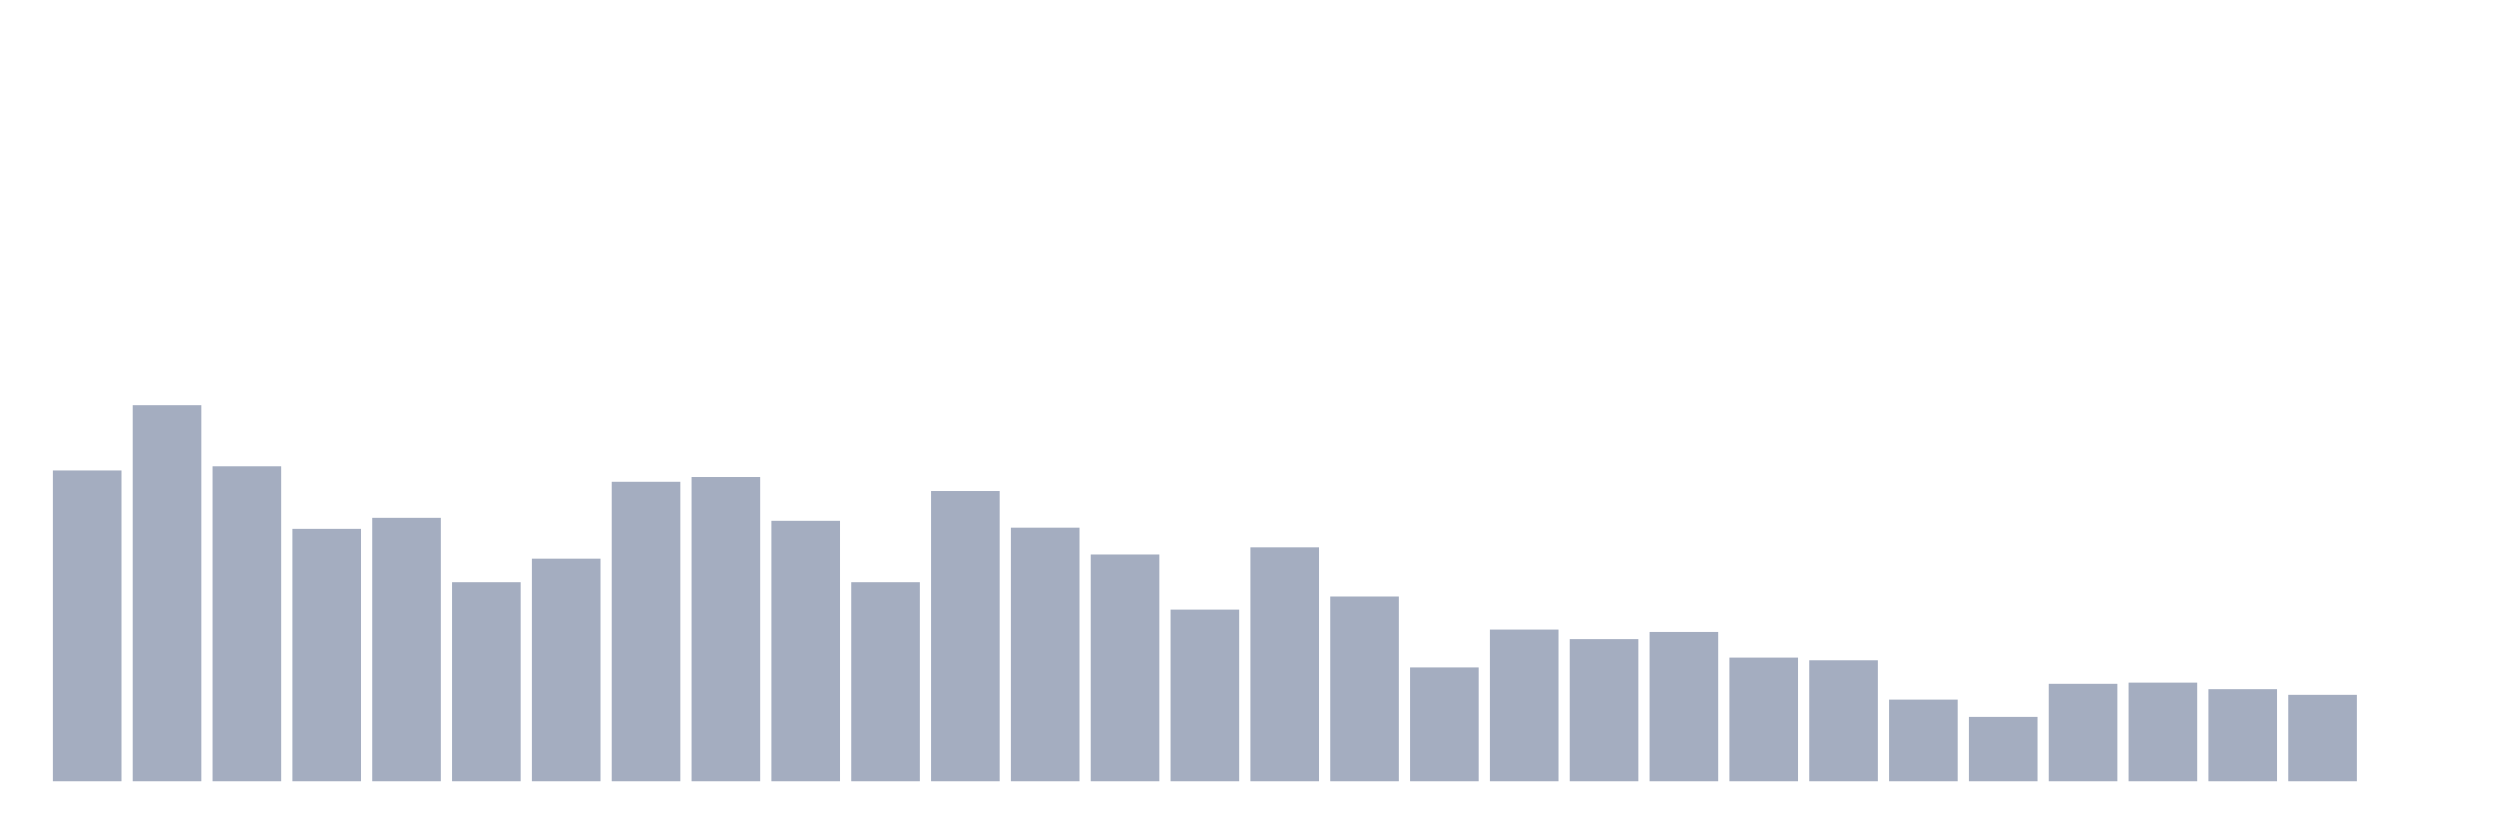 <svg xmlns="http://www.w3.org/2000/svg" viewBox="0 0 480 160"><g transform="translate(10,10)"><rect class="bar" x="0.153" width="13.175" y="80.327" height="59.673" fill="rgb(164,173,192)"></rect><rect class="bar" x="15.482" width="13.175" y="67.797" height="72.203" fill="rgb(164,173,192)"></rect><rect class="bar" x="30.81" width="13.175" y="79.526" height="60.474" fill="rgb(164,173,192)"></rect><rect class="bar" x="46.138" width="13.175" y="91.541" height="48.459" fill="rgb(164,173,192)"></rect><rect class="bar" x="61.466" width="13.175" y="89.424" height="50.576" fill="rgb(164,173,192)"></rect><rect class="bar" x="76.794" width="13.175" y="101.782" height="38.218" fill="rgb(164,173,192)"></rect><rect class="bar" x="92.123" width="13.175" y="97.262" height="42.738" fill="rgb(164,173,192)"></rect><rect class="bar" x="107.451" width="13.175" y="82.501" height="57.499" fill="rgb(164,173,192)"></rect><rect class="bar" x="122.779" width="13.175" y="81.586" height="58.414" fill="rgb(164,173,192)"></rect><rect class="bar" x="138.107" width="13.175" y="89.996" height="50.004" fill="rgb(164,173,192)"></rect><rect class="bar" x="153.436" width="13.175" y="101.782" height="38.218" fill="rgb(164,173,192)"></rect><rect class="bar" x="168.764" width="13.175" y="84.275" height="55.725" fill="rgb(164,173,192)"></rect><rect class="bar" x="184.092" width="13.175" y="91.312" height="48.688" fill="rgb(164,173,192)"></rect><rect class="bar" x="199.42" width="13.175" y="96.461" height="43.539" fill="rgb(164,173,192)"></rect><rect class="bar" x="214.748" width="13.175" y="107.045" height="32.955" fill="rgb(164,173,192)"></rect><rect class="bar" x="230.077" width="13.175" y="95.088" height="44.912" fill="rgb(164,173,192)"></rect><rect class="bar" x="245.405" width="13.175" y="104.528" height="35.472" fill="rgb(164,173,192)"></rect><rect class="bar" x="260.733" width="13.175" y="118.145" height="21.855" fill="rgb(164,173,192)"></rect><rect class="bar" x="276.061" width="13.175" y="110.879" height="29.121" fill="rgb(164,173,192)"></rect><rect class="bar" x="291.39" width="13.175" y="112.709" height="27.291" fill="rgb(164,173,192)"></rect><rect class="bar" x="306.718" width="13.175" y="111.336" height="28.664" fill="rgb(164,173,192)"></rect><rect class="bar" x="322.046" width="13.175" y="116.257" height="23.743" fill="rgb(164,173,192)"></rect><rect class="bar" x="337.374" width="13.175" y="116.772" height="23.228" fill="rgb(164,173,192)"></rect><rect class="bar" x="352.702" width="13.175" y="124.324" height="15.676" fill="rgb(164,173,192)"></rect><rect class="bar" x="368.031" width="13.175" y="127.642" height="12.358" fill="rgb(164,173,192)"></rect><rect class="bar" x="383.359" width="13.175" y="121.291" height="18.709" fill="rgb(164,173,192)"></rect><rect class="bar" x="398.687" width="13.175" y="121.063" height="18.937" fill="rgb(164,173,192)"></rect><rect class="bar" x="414.015" width="13.175" y="122.321" height="17.679" fill="rgb(164,173,192)"></rect><rect class="bar" x="429.344" width="13.175" y="123.408" height="16.592" fill="rgb(164,173,192)"></rect><rect class="bar" x="444.672" width="13.175" y="140" height="0" fill="rgb(164,173,192)"></rect></g></svg>